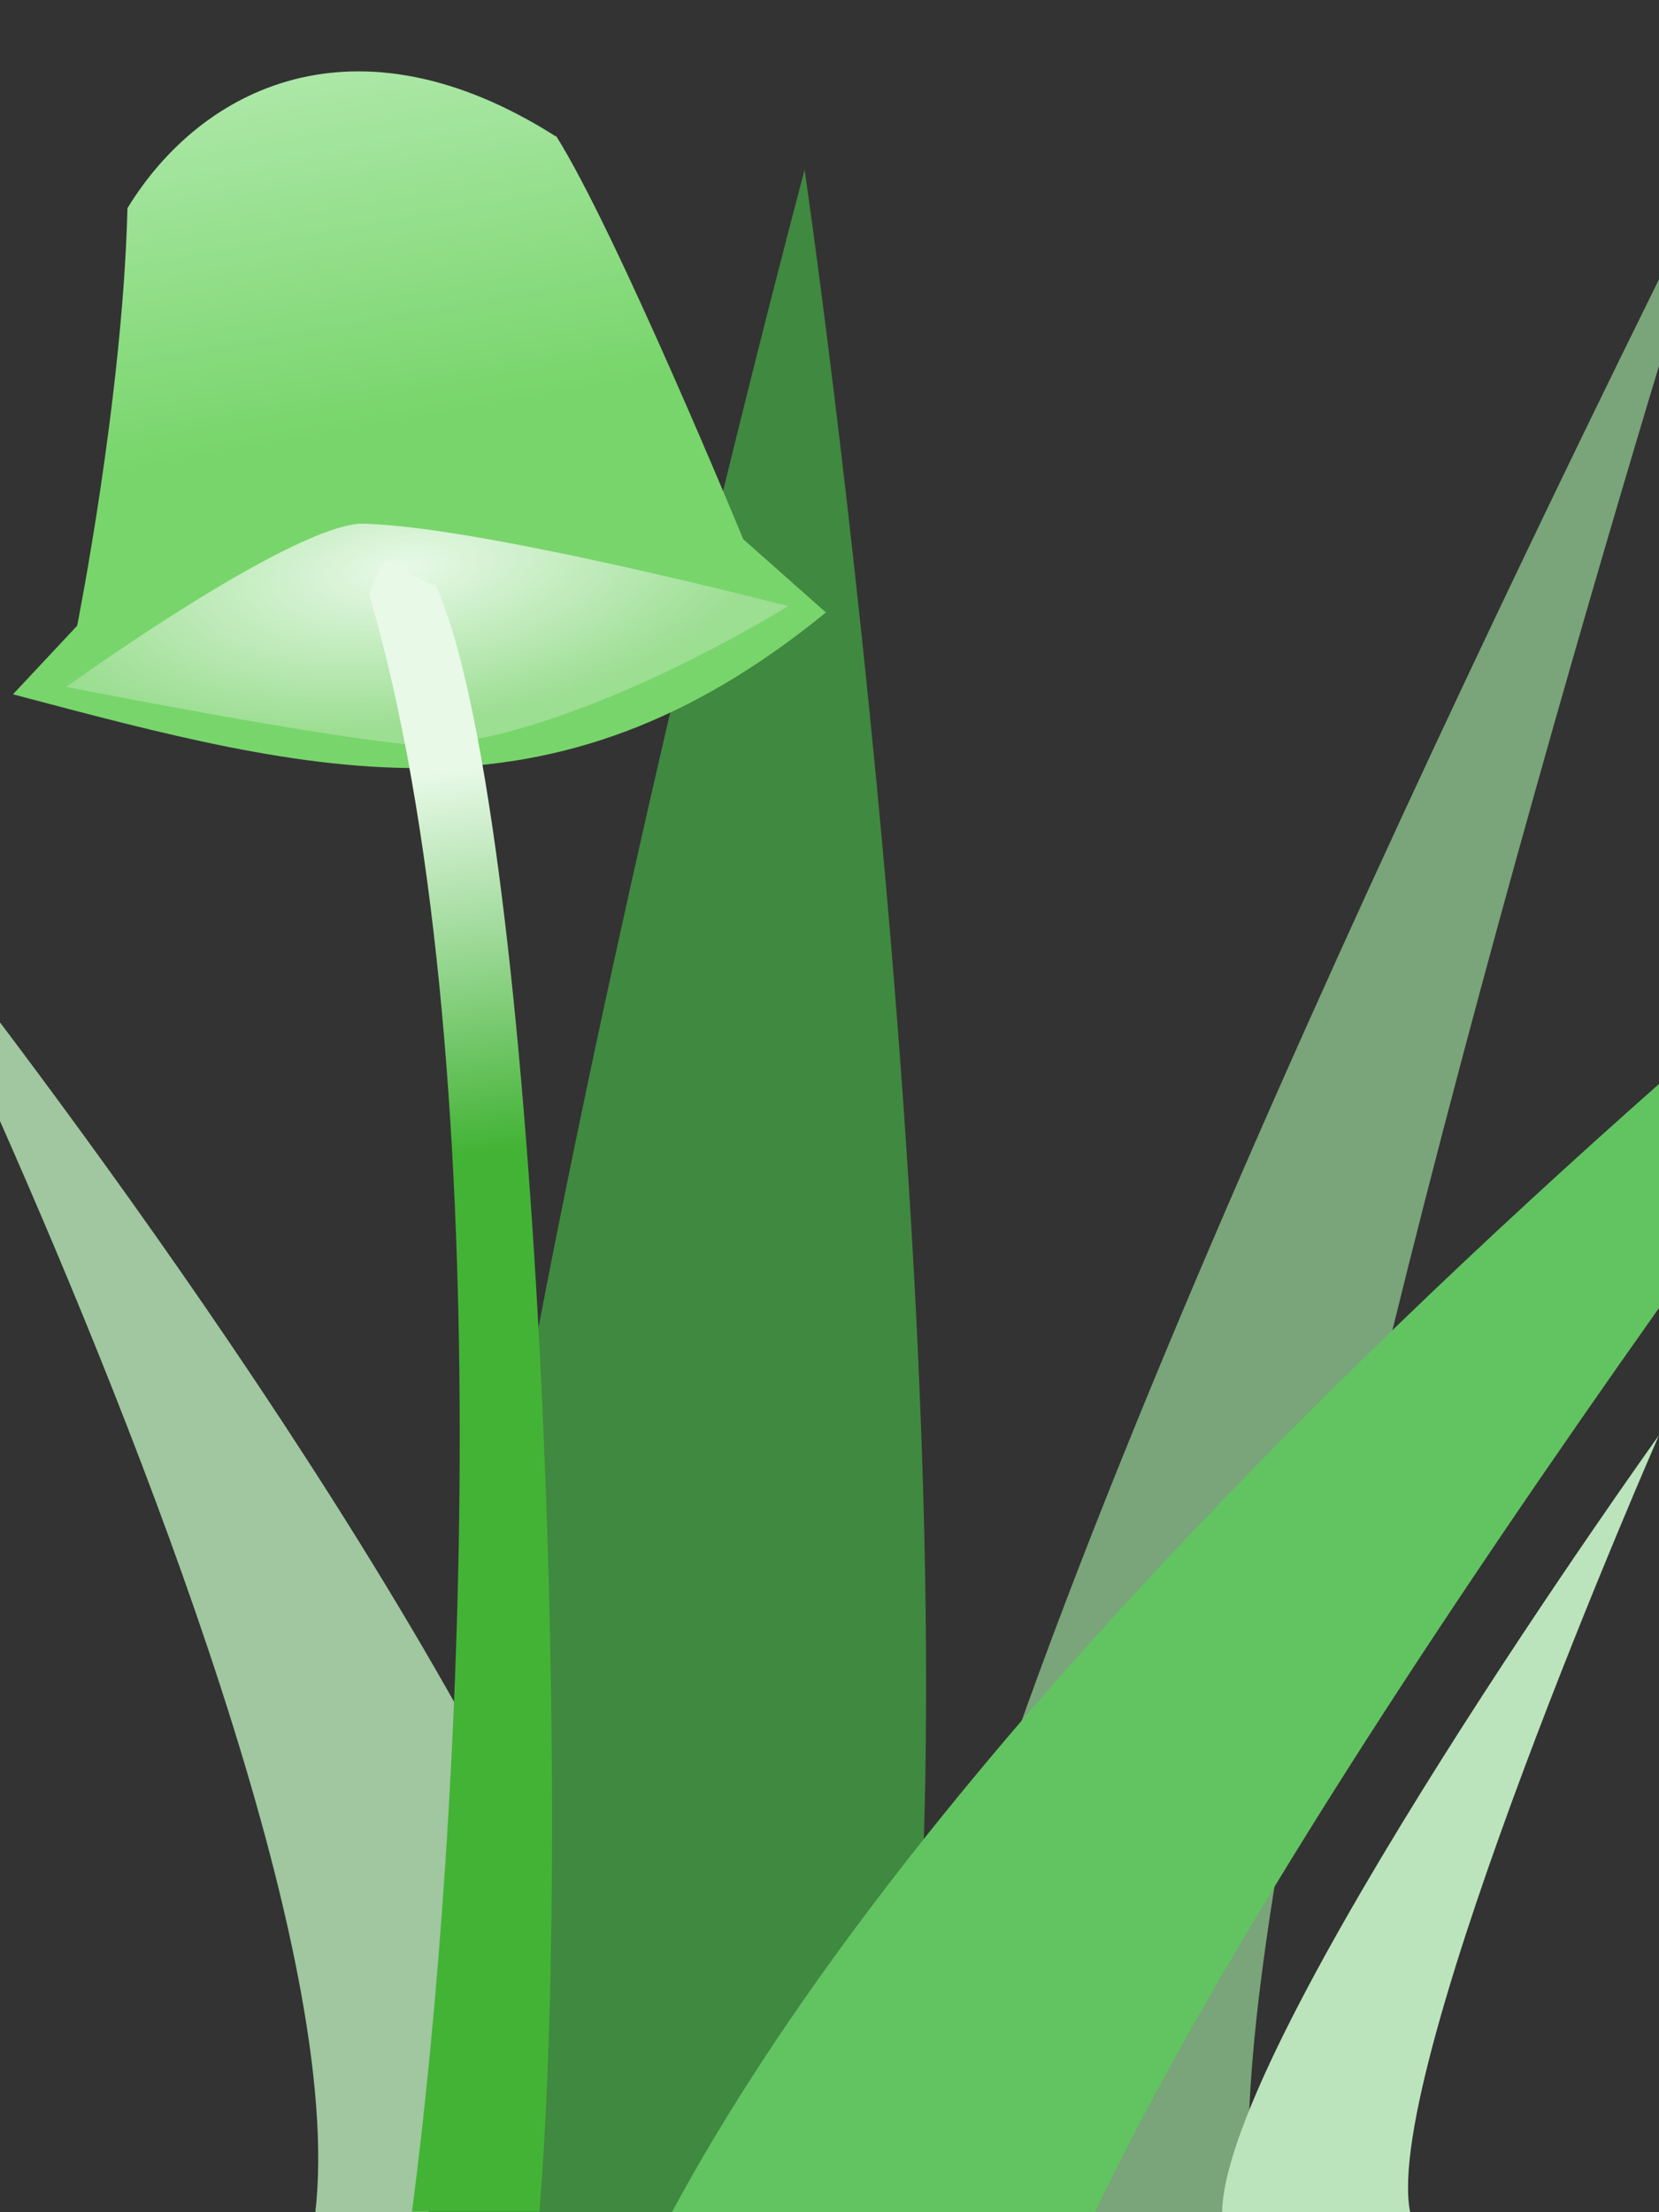 <?xml version="1.0" encoding="UTF-8"?>
<!-- Created with Inkscape (http://www.inkscape.org/) -->
<svg id="SVGRoot" width="600px" height="800px" version="1.1" viewBox="0 0 600 800" xml:space="preserve" xmlns="http://www.w3.org/2000/svg" xmlns:xlink="http://www.w3.org/1999/xlink"><rect x="0" y="0" width="600" height="800" fill="#333333" stroke="none"/><defs><linearGradient id="linearGradient11945" x1="221" x2="166" y1="444" y2="339" gradientTransform="matrix(1.1 .388 -.388 1.1 106 -154)" gradientUnits="userSpaceOnUse"><stop stop-color="#43b336" offset="0"/><stop stop-color="#e8f9e8" offset="1"/></linearGradient><linearGradient id="linearGradient14706" x1="26" x2="111" y1="94.8" y2="245" gradientTransform="matrix(1.1 .388 -.388 1.1 106 -154)" gradientUnits="userSpaceOnUse"><stop stop-color="#c9f2c9" offset="0"/><stop stop-color="#78d56b" offset="1"/></linearGradient><radialGradient id="radialGradient13964" cx="147" cy="252" r="102" gradientTransform="matrix(1.3 -.16 .069 .56 -63 91.8)" gradientUnits="userSpaceOnUse"><stop stop-color="#e8f9e8" offset="0"/><stop stop-color="#9cde92" offset="1"/></radialGradient></defs><g><path d="m0 368v37.4c50.4 114 125 302 114 395h126c-20.8-128-167-334-241-432z" fill="#a0c7a0" stroke-width="11.8" style="paint-order:stroke markers fill"/><path d="m600 101c-66.1 134-274 563-275 699h128c-15.7-109 99.3-510 148-671v-27.8z" fill="#7aa47a" stroke-width="15.8" style="paint-order:stroke markers fill"/><path d="m600 519s-157 219-158 281h68c-10.5-52 90-281 90-281z" fill="#bce4bc" stroke-width="7.1" style="paint-order:stroke markers fill"/><path d="m291 61.4s-139 519-136 739h167c41.8-241-31-739-31-739z" fill="#408940" stroke-width="25.9" style="paint-order:stroke markers fill"/><path d="m600 392c-121 107-279 263-357 408h153c45.4-95.2 129-221 204-327v-81.2z" fill="#61c461" stroke-width="16.4" style="paint-order:stroke markers fill"/></g><g transform="translate(0 -4.22)"><path d="m201 53.2c21.8 34.4 67.8 146 67.8 146l29.9 26.5c-99.5 81.3-184 58.8-294 29.6l23.2-24.8s16.5-82.5 18.2-151c26.7-43.7 82.7-71.9 155-25.9z" fill="url(#linearGradient14706)" style="paint-order:stroke markers fill"/><path d="m154 274c-34.9-2.42-130-21.4-130-21.4s78.8-56.9 106-59c40.9 0.154 155 29.8 155 29.8s-74.9 47-131 50.6z" fill="url(#radialGradient13964)" style="paint-order:stroke markers fill"/><path d="m141 207c-2.24-0.237-3.91 2.62-7.5 12 48.5 166 33.7 447 15.5 585h46.1c12.8-159-1.88-508-37.4-588-10-3.32-13.8-8.74-16.7-9.05z" fill="url(#linearGradient11945)" style="paint-order:stroke markers fill"/></g></svg>
